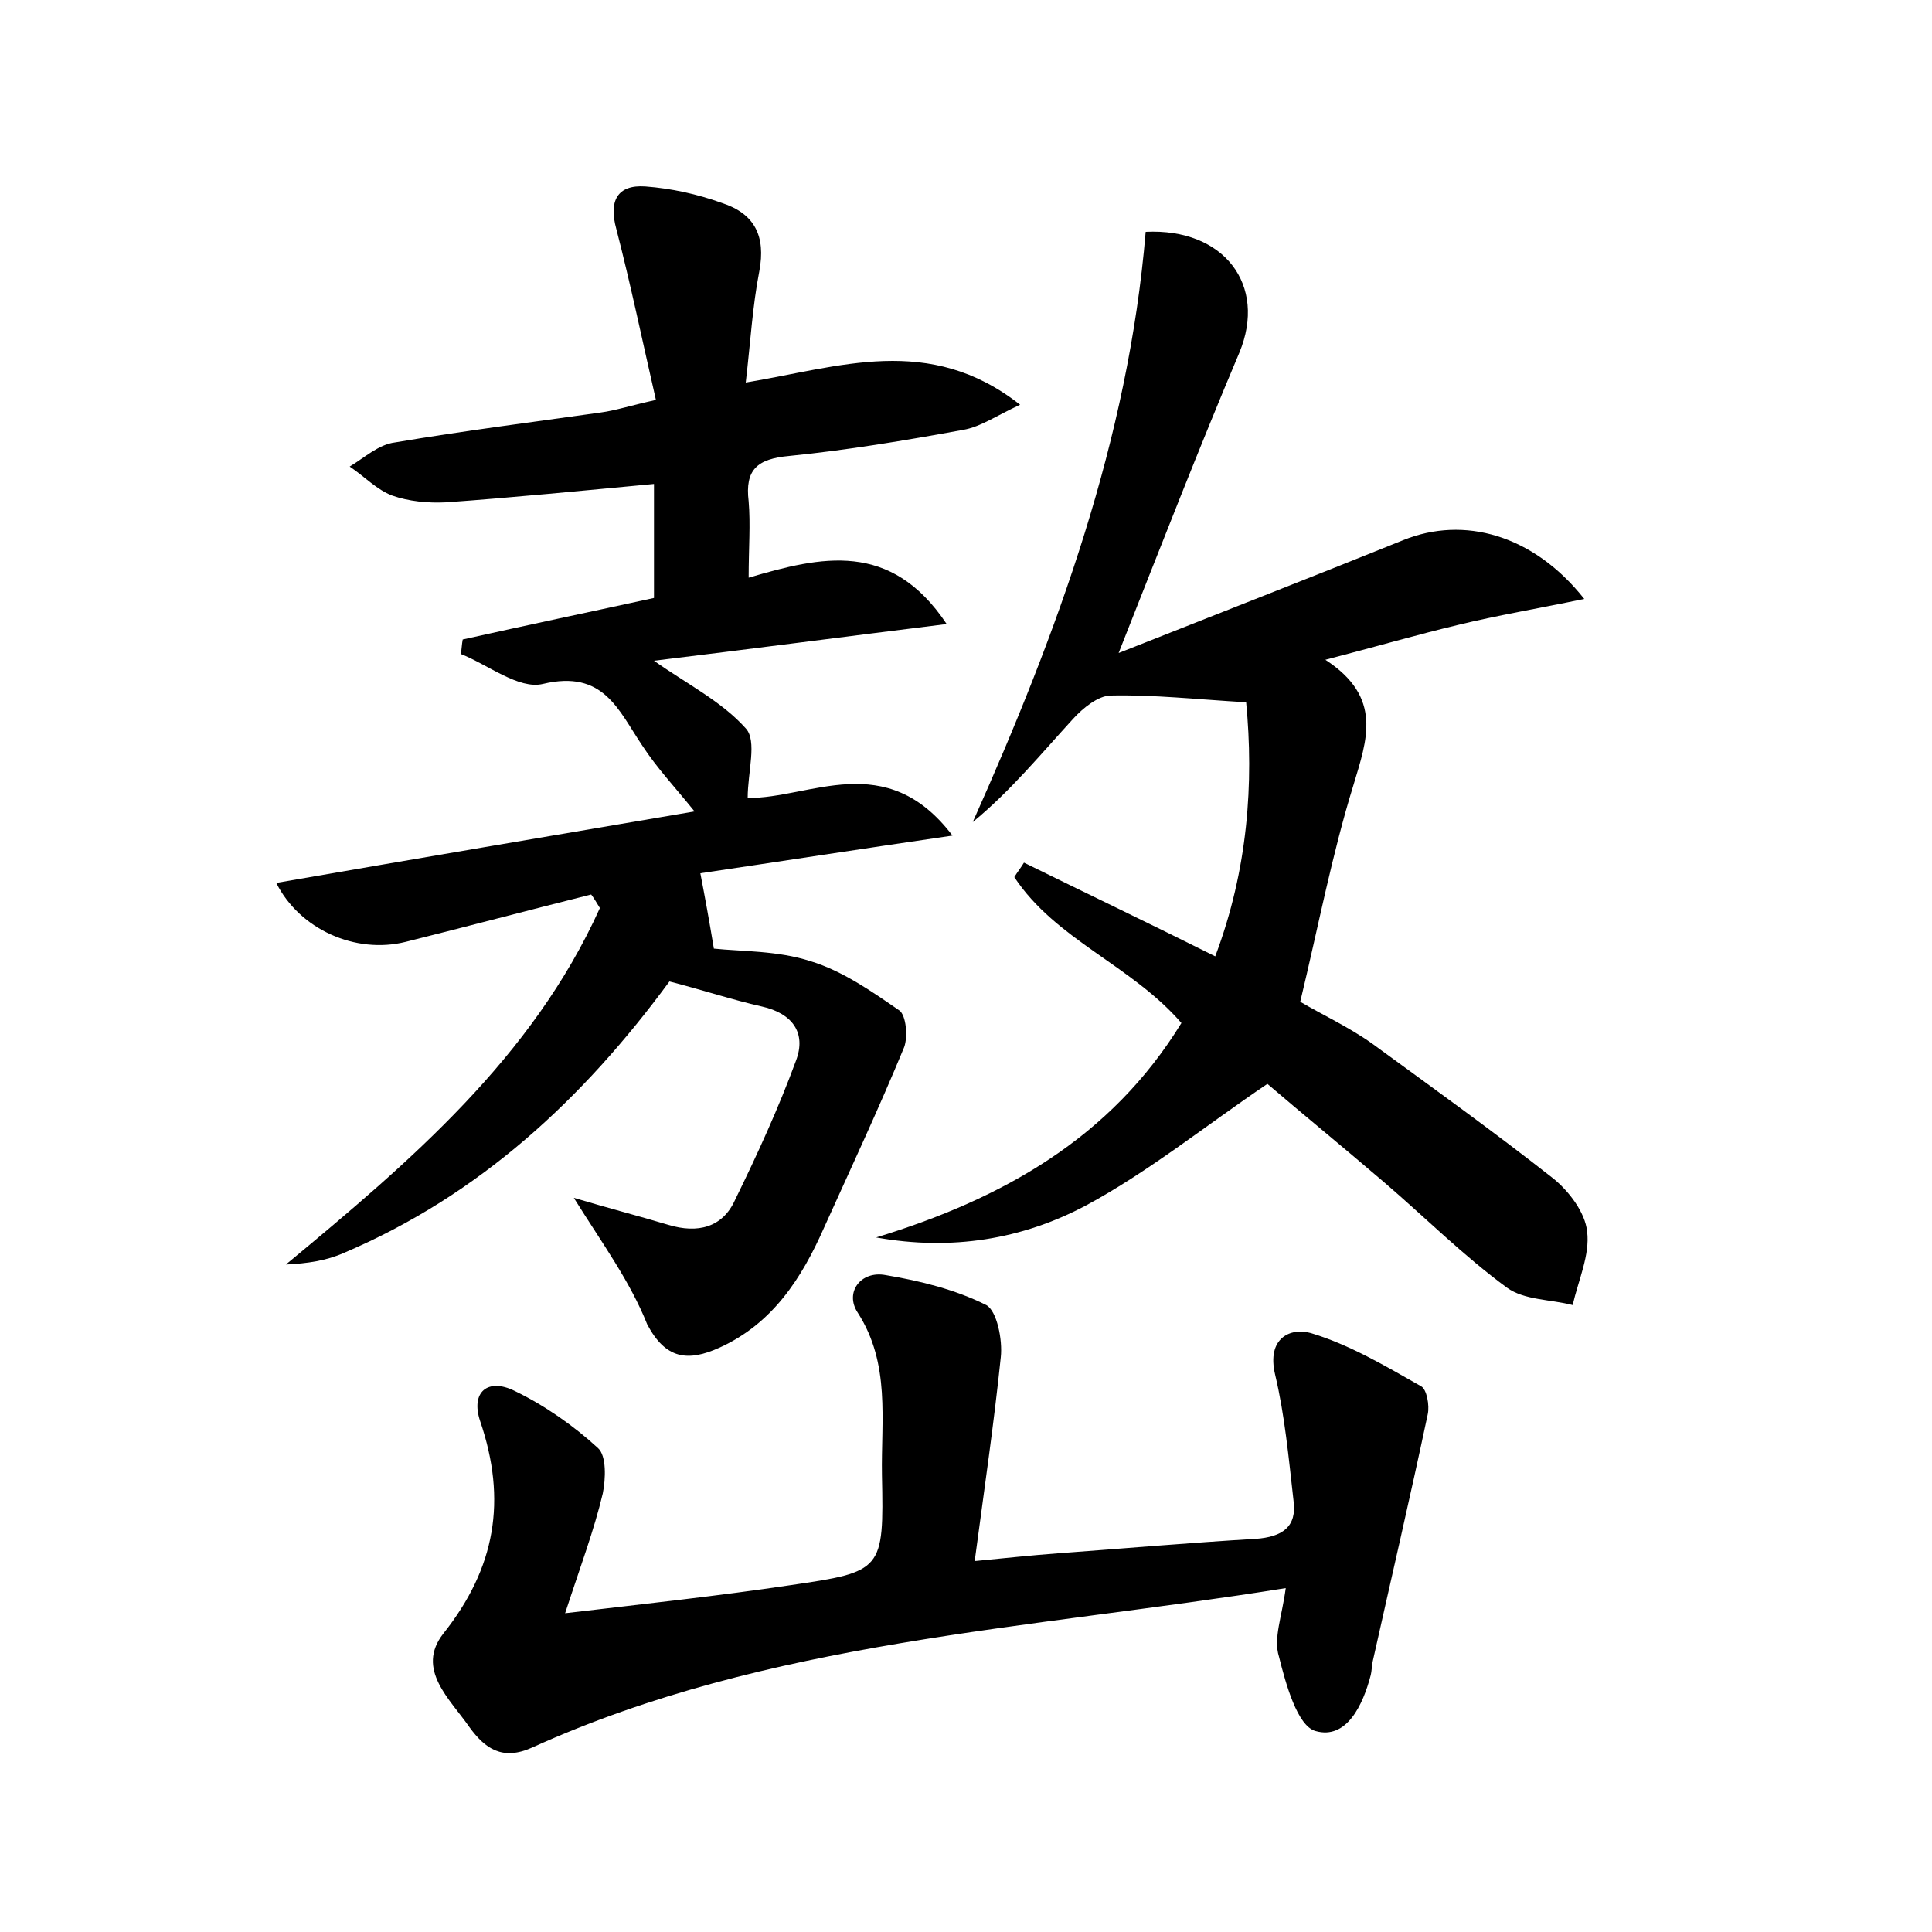 <?xml version="1.0" encoding="utf-8"?>
<!-- Generator: Adobe Illustrator 22.0.0, SVG Export Plug-In . SVG Version: 6.00 Build 0)  -->
<svg version="1.1" id="图层_1" xmlns="http://www.w3.org/2000/svg" xmlns:xlink="http://www.w3.org/1999/xlink" x="0px" y="0px"
	 viewBox="0 0 200 200" style="enable-background:new 0 0 200 200;" xml:space="preserve">
<style type="text/css">
	.st0{fill:#FFFFFF;}
</style>
<g>
	
	<path d="M59.4,124c3.7,1.1,6.8,1.9,9.8,2.8c3,0.9,5.6,0.3,6.9-2.6c2.3-4.7,4.5-9.5,6.3-14.4c1.1-2.9-0.4-4.9-3.5-5.6
		c-3.1-0.7-6.1-1.7-9.6-2.6c-8.9,12.1-19.6,22.1-33.7,28.1c-1.8,0.8-3.8,1.1-6,1.2c12.9-10.7,25.5-21.4,32.5-36.9
		c-0.3-0.5-0.6-1-0.9-1.4c-6.4,1.6-12.8,3.3-19.2,4.9c-5.2,1.3-11-1.3-13.4-6.1c14.4-2.5,28.6-4.9,43.3-7.4
		c-2.1-2.6-3.9-4.5-5.4-6.8c-2.5-3.7-4-7.9-10.3-6.4c-2.5,0.6-5.7-2-8.5-3.1c0.1-0.5,0.1-1,0.2-1.5c6.7-1.5,13.4-2.9,19.8-4.3
		c0-4.2,0-8,0-11.8c-7.5,0.7-14.5,1.4-21.5,1.9c-1.9,0.1-3.9-0.1-5.6-0.7c-1.6-0.6-2.9-2-4.4-3c1.5-0.9,3-2.3,4.7-2.5
		c7.1-1.2,14.2-2.1,21.3-3.1c1.5-0.2,3-0.7,5.7-1.3c-1.4-6.1-2.6-11.9-4.1-17.7c-0.8-2.9,0.1-4.6,3-4.4c2.7,0.2,5.4,0.8,7.9,1.7
		c3.4,1.1,4.6,3.4,3.9,7.1c-0.7,3.6-0.9,7.2-1.4,11.5c9.7-1.6,19-5.1,28.4,2.3c-2.4,1.1-4.1,2.3-5.9,2.6c-6,1.1-12,2.1-18,2.7
		c-3.3,0.3-4.6,1.4-4.2,4.7c0.2,2.4,0,4.8,0,7.9c7.5-2.2,14.7-3.9,20.5,4.8c-10.5,1.3-20.4,2.6-30.3,3.8c3.4,2.4,7,4.2,9.5,7
		c1.2,1.3,0.2,4.5,0.2,7.2c6.4,0.1,14.3-5.2,21.2,3.9c-9.6,1.4-18,2.7-26.1,3.9c0.5,2.6,0.9,4.8,1.4,7.8c2.9,0.3,6.6,0.2,10,1.3
		c3.3,1,6.3,3.1,9.2,5.1c0.7,0.5,0.9,2.7,0.5,3.8c-2.6,6.3-5.5,12.5-8.3,18.7c-2.3,5.2-5.3,9.9-10.8,12.4c-3.3,1.5-5.6,1.2-7.5-2.4
		C65.2,132.6,62.4,128.8,59.4,124z"/>
	<path d="M115.8,67.6c10.6-4.2,20.1-7.9,29.5-11.7c6.2-2.5,13.4-0.6,18.7,6.1c-4.8,1-9,1.7-13.1,2.7c-4.2,1-8.3,2.2-13.7,3.6
		c6,3.9,4.3,8.3,2.9,13c-2.2,7.1-3.6,14.5-5.5,22.4c2.2,1.3,5,2.6,7.4,4.3c6.3,4.6,12.7,9.2,18.8,14c1.6,1.3,3.3,3.5,3.5,5.5
		c0.3,2.4-0.9,5-1.5,7.6c-2.3-0.6-5-0.5-6.8-1.8c-4.5-3.3-8.5-7.3-12.7-10.9c-4.2-3.6-8.6-7.2-12.1-10.2
		c-6.5,4.4-12.3,9.1-18.8,12.6c-6.6,3.5-13.9,4.7-21.7,3.3c13.1-4,24.3-10.3,31.6-22.2c-5.2-6-13-8.6-17.3-15.1c0.3-0.5,0.7-1,1-1.5
		c6.5,3.2,13,6.3,19.8,9.7c3.4-9,4-18,3.2-26.3c-5.1-0.3-9.6-0.8-14-0.7c-1.3,0-2.9,1.3-3.9,2.4c-3.3,3.6-6.5,7.5-10.4,10.7
		c8.8-19.7,16.1-39.6,17.9-61.1c8.1-0.4,12.6,5.5,9.7,12.5C124.2,46.2,120.3,56.2,115.8,67.6z"/>
	<path d="M133.1,164.4c-26.8,4.3-53.5,5.4-78,16.5c-3.1,1.4-4.9,0.1-6.5-2.1c-2-2.9-5.6-6-2.7-9.7c5.4-6.8,6.6-13.8,3.8-22
		c-1-3,0.8-4.5,3.6-3.1c3.1,1.5,6.1,3.6,8.6,5.9c0.9,0.8,0.8,3.2,0.5,4.7c-0.9,3.8-2.3,7.5-3.9,12.4c8.5-1,15.9-1.8,23.3-2.9
		c9.6-1.4,9.7-1.5,9.5-11.4c-0.1-5.7,0.9-11.5-2.5-16.8c-1.4-2.1,0.3-4.4,2.9-3.9c3.6,0.6,7.2,1.5,10.4,3.1c1.1,0.6,1.7,3.6,1.5,5.4
		c-0.7,6.8-1.7,13.6-2.7,21.1c3.1-0.3,5.9-0.6,8.6-0.8c6.8-0.5,13.7-1.1,20.5-1.5c2.7-0.2,4.3-1.2,3.9-4c-0.5-4.4-0.9-8.8-1.9-13
		c-0.9-3.8,1.6-4.9,3.7-4.3c4,1.2,7.7,3.4,11.4,5.5c0.6,0.3,0.9,2,0.7,2.9c-1.8,8.5-3.8,17.1-5.7,25.6c-0.1,0.5-0.1,1-0.2,1.4
		c-0.8,3.1-2.5,6.7-5.7,5.8c-1.9-0.5-3.1-4.9-3.8-7.7C131.8,169.6,132.7,167.4,133.1,164.4z"/>
</g>
</svg>
